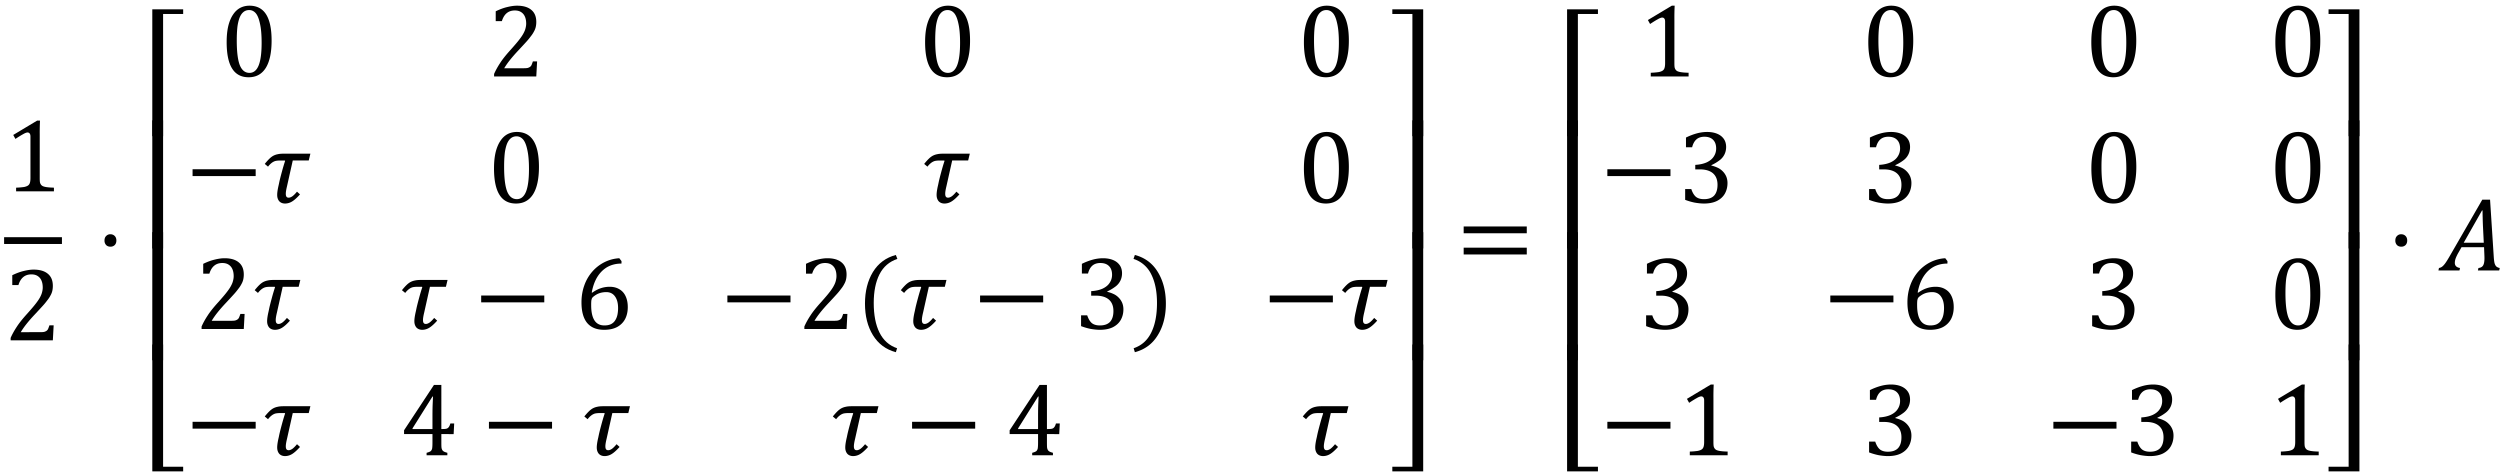 <svg xmlns="http://www.w3.org/2000/svg" xmlns:xlink="http://www.w3.org/1999/xlink" width="286pt" height="72" viewBox="0 0 286 54"><defs><symbol overflow="visible" id="a"><path d="M4.078-1.531c0 .23.008.402.031.515a.68.68 0 0 0 .141.282.572.572 0 0 0 .266.171c.125.043.273.075.453.094.187.024.43.04.734.047V0H1.375v-.422A8.17 8.17 0 0 0 2.297-.5c.187-.04.328-.094.422-.156a.516.516 0 0 0 .219-.281c.05-.125.078-.32.078-.594v-4.75c0-.157-.032-.27-.094-.344a.282.282 0 0 0-.235-.11c-.124 0-.304.07-.53.204-.231.125-.516.304-.86.531l-.25-.453 2.734-1.64h.328a27.34 27.34 0 0 0-.03 1.562zm0 0"/></symbol><symbol overflow="visible" id="b"><path d="M4.11-.938c.195 0 .35-.007.468-.03a.85.85 0 0 0 .281-.126.55.55 0 0 0 .172-.203c.04-.094.094-.234.157-.422h.484L5.578 0H.75v-.281c.176-.406.406-.82.688-1.25.28-.438.687-.946 1.218-1.532.446-.5.77-.878.969-1.14.219-.281.379-.52.484-.719.114-.207.192-.398.235-.578.05-.188.078-.367.078-.547 0-.3-.047-.562-.14-.781a1.13 1.13 0 0 0-.438-.531c-.188-.125-.43-.188-.719-.188-.742 0-1.234.406-1.484 1.219H.937v-1.125c.47-.227.907-.39 1.313-.484.414-.102.79-.157 1.125-.157.719 0 1.266.164 1.64.485.376.312.563.773.563 1.375 0 .21-.023.402-.062.578-.043.18-.11.351-.204.515a3.255 3.255 0 0 1-.359.547c-.148.2-.308.399-.484.594-.18.2-.485.531-.922 1-.75.793-1.297 1.48-1.64 2.063zm0 0"/></symbol><symbol overflow="visible" id="c"><path d="M1.688-4.14c.207 0 .375.07.5.202.124.126.187.297.187.516 0 .211-.063.383-.188.516a.678.678 0 0 1-.5.187c-.199 0-.359-.062-.484-.187a.722.722 0 0 1-.187-.516c0-.219.062-.39.187-.515a.636.636 0 0 1 .484-.204zm0 0"/></symbol><symbol overflow="visible" id="d"><path d="M.453 0v-14.516h3.531v.532H1.688V0zm0 0"/></symbol><symbol overflow="visible" id="e"><path d="M.453 0v-14.656h1.234V0zm0 0"/></symbol><symbol overflow="visible" id="f"><path d="M1.688-14.516V-.53h2.296V0H.454v-14.516zm0 0"/></symbol><symbol overflow="visible" id="g"><path d="M3.266.094c-.844 0-1.477-.332-1.891-1C.957-1.57.75-2.578.75-3.922c0-.719.063-1.336.188-1.86.132-.53.316-.96.546-1.296.227-.344.5-.598.813-.766.32-.164.676-.25 1.062-.25.852 0 1.489.336 1.907 1 .414.657.625 1.653.625 2.985 0 1.386-.227 2.433-.672 3.14C4.769-.258 4.117.094 3.266.094zM1.906-4.11c0 1.28.114 2.218.344 2.812.238.594.61.89 1.11.89.468 0 .816-.28 1.046-.843.227-.563.344-1.426.344-2.594 0-.906-.063-1.633-.188-2.187-.117-.563-.277-.961-.484-1.203-.21-.239-.46-.36-.75-.36-.273 0-.5.086-.687.25-.18.157-.325.387-.438.688a4.958 4.958 0 0 0-.234 1.093c-.043.43-.063.915-.063 1.454zm0 0"/></symbol><symbol overflow="visible" id="h"><path d="M.875-3.047v-.781h7.219v.781zm0 0"/></symbol><symbol overflow="visible" id="i"><path d="M1.875-2.406c.063-.281.156-.649.281-1.11.125-.468.25-.89.375-1.265L2.5-4.828H2c-.262 0-.465.023-.61.062a1.336 1.336 0 0 0-.406.22 2.23 2.23 0 0 0-.406.421l-.375-.313c.207-.257.39-.46.547-.609.164-.156.32-.27.469-.344.144-.07.3-.125.468-.156.165-.039.383-.062.657-.062h3.078l-.188.78H3.406L2.75-1.89c-.094.387-.14.672-.14.86 0 .156.023.273.078.343.05.075.132.11.25.11.124 0 .265-.05.421-.156.157-.114.332-.29.532-.532l.343.313c-.336.375-.636.648-.906.812a1.539 1.539 0 0 1-.797.235c-.281 0-.508-.09-.672-.266-.156-.187-.234-.426-.234-.719 0-.27.055-.648.172-1.14zm0 0"/></symbol><symbol overflow="visible" id="j"><path d="M5.344-7.766v.282c-.606 0-1.14.132-1.61.39-.46.262-.843.64-1.156 1.14-.305.5-.515 1.095-.64 1.782L2-4.156c.32-.227.64-.395.953-.5A3.13 3.13 0 0 1 4-4.828c.438 0 .813.101 1.125.297.313.187.547.46.703.812.156.344.234.75.234 1.219 0 .512-.101.96-.296 1.344-.2.386-.5.695-.907.922-.406.218-.906.328-1.5.328-.867 0-1.515-.266-1.953-.797-.43-.531-.64-1.313-.64-2.344 0-.695.109-1.348.328-1.953a4.842 4.842 0 0 1 .922-1.578 4.573 4.573 0 0 1 1.406-1.078 4.316 4.316 0 0 1 1.672-.438zm-1.75 3.547c-.188 0-.375.024-.563.063a2.13 2.13 0 0 0-.5.187 2.609 2.609 0 0 0-.453.313.756.756 0 0 0-.11.14 1.3 1.3 0 0 0-.077.282 5.658 5.658 0 0 0-.016.53c0 .75.125 1.325.375 1.72.25.386.629.578 1.14.578.29 0 .536-.047.735-.14.207-.102.367-.243.484-.423.125-.187.211-.398.266-.64.05-.239.078-.5.078-.782 0-.57-.121-1.02-.36-1.343-.23-.32-.562-.485-1-.485zm0 0"/></symbol><symbol overflow="visible" id="k"><path d="M2.063-2.969c0 1.367.218 2.492.656 3.375.445.895 1.117 1.492 2.015 1.797l-.14.453C3.457 2.352 2.582 1.703 1.969.703c-.606-.988-.907-2.191-.907-3.61 0-1.405.301-2.609.907-3.609.613-1 1.488-1.648 2.625-1.953l.172.453c-.918.305-1.602.891-2.047 1.766-.438.867-.656 1.96-.656 3.281zm0 0"/></symbol><symbol overflow="visible" id="l"><path d="M.938-6.344v-1.11a6.877 6.877 0 0 1 1.265-.484 4.574 4.574 0 0 1 1.14-.156c.446 0 .833.07 1.157.203.332.137.586.336.766.594.175.25.265.559.265.922 0 .324-.07.617-.203.875a1.86 1.86 0 0 1-.562.656 4.907 4.907 0 0 1-.922.547v.047c.238.055.469.133.687.234.219.094.41.227.578.391.176.168.317.367.422.594.102.23.157.492.157.781 0 .45-.102.852-.297 1.203-.2.356-.5.637-.907.844-.406.2-.902.297-1.484.297-.336 0-.7-.04-1.094-.11A6.822 6.822 0 0 1 .844-.328v-1.234h.703c.133.406.312.703.531.89.227.18.535.266.922.266.508 0 .895-.133 1.156-.406.258-.282.39-.692.39-1.235 0-.57-.171-1.008-.515-1.312-.343-.301-.851-.454-1.515-.454H2v-.515c.52-.031.96-.129 1.328-.297.363-.176.629-.398.797-.672.176-.27.266-.57.266-.906 0-.426-.118-.754-.344-.984-.23-.239-.563-.36-1-.36-.375 0-.68.102-.906.297-.23.2-.399.5-.5.906zm0 0"/></symbol><symbol overflow="visible" id="m"><path d="M2.906-2.969c0-1.32-.219-2.414-.656-3.281A3.389 3.389 0 0 0 .219-8.016l.156-.453c1.145.305 2.02.953 2.625 1.953.613 1 .922 2.204.922 3.61 0 1.418-.309 2.62-.922 3.61-.605 1-1.48 1.648-2.625 1.952l-.14-.453C1.14 1.898 1.812 1.301 2.25.406c.438-.883.656-2.008.656-3.375zm0 0"/></symbol><symbol overflow="visible" id="n"><path d="M3.031-.281c.239-.063.399-.13.485-.203a.59.59 0 0 0 .156-.329c.02-.144.031-.363.031-.656v-.953H.453v-.437l3.422-5.188h.844V-3h.125c.226 0 .39-.016.484-.047a.462.462 0 0 0 .234-.172c.07-.082.133-.222.188-.422h.438l-.063 1.22H4.719v.952c0 .262.004.453.015.578a.83.83 0 0 0 .094.297.54.54 0 0 0 .188.172c.082.043.21.09.39.14V0H3.031zM1.421-3h2.282v-1.453c0-.363.004-.774.016-1.234.02-.458.035-.801.047-1.032h-.063l-2.281 3.64zm0 0"/></symbol><symbol overflow="visible" id="o"><path d="M2.516 0v-13.984H.219v-.532H3.75V0zm0 0"/></symbol><symbol overflow="visible" id="p"><path d="M3.75-14.656V0H2.516v-14.656zm0 0"/></symbol><symbol overflow="visible" id="q"><path d="M3.75-14.516V0H.219v-.531h2.297v-13.985zm0 0"/></symbol><symbol overflow="visible" id="r"><path d="M.875-4.25v-.781h7.219v.781zm0 2.422v-.781h7.219v.78zm7.469-1.594zm0 0"/></symbol><symbol overflow="visible" id="s"><path d="M4.438 0L4.5-.281c.238-.02.41-.11.516-.266.113-.164.171-.453.171-.86 0-.144-.007-.312-.015-.5l-.031-.75H2.562l-.328.579a4.718 4.718 0 0 0-.343.703 1.612 1.612 0 0 0-.094.5c0 .336.195.531.594.594L2.328 0H-.078l.062-.281a.803.803 0 0 0 .344-.14c.113-.083.227-.204.344-.36.125-.164.297-.438.515-.813l3.75-6.5h.891l.422 6.531c.02.313.05.56.094.735.05.168.117.293.203.375a.77.77 0 0 0 .39.172L6.875 0zM2.813-3.172h2.296l-.093-1.875a38.468 38.468 0 0 1-.032-.969 28.865 28.865 0 0 1-.015-.843h-.063zm0 0"/></symbol></defs><use xlink:href="#a" x=".467" y="21.891"/><path d="M.469 27.523h6.617" fill="none" stroke-width=".776" stroke="#000" stroke-miterlimit="10"/><use xlink:href="#b" x=".467" y="38.937"/><use xlink:href="#c" x="10.939" y="30.939"/><use xlink:href="#d" x="16.97" y="15.583"/><use xlink:href="#e" x="16.97" y="28.427"/><use xlink:href="#e" x="16.97" y="41.215"/><use xlink:href="#f" x="16.97" y="53.925"/><use xlink:href="#g" x="25.18" y="8.745"/><use xlink:href="#b" x="55.773" y="8.745"/><use xlink:href="#g" x="105.082" y="8.745"/><use xlink:href="#g" x="148.418" y="8.745"/><use xlink:href="#h" x="21.155" y="23.19"/><use xlink:href="#i" x="30.086" y="23.19"/><use xlink:href="#g" x="55.765" y="23.19"/><use xlink:href="#i" x="105.523" y="23.19"/><use xlink:href="#g" x="148.418" y="23.19"/><use xlink:href="#b" x="22.311" y="37.636"/><use xlink:href="#i" x="28.934" y="37.636"/><use xlink:href="#i" x="45.779" y="37.636"/><use xlink:href="#h" x="54.172" y="37.636"/><use xlink:href="#j" x="65.756" y="37.636"/><use xlink:href="#h" x="82.338" y="37.636"/><use xlink:href="#b" x="91.269" y="37.636"/><use xlink:href="#k" x="97.892" y="37.636"/><use xlink:href="#i" x="102.853" y="37.636"/><use xlink:href="#h" x="111.246" y="37.636"/><use xlink:href="#l" x="122.83" y="37.636"/><use xlink:href="#m" x="129.454" y="37.636"/><use xlink:href="#h" x="144.386" y="37.636"/><use xlink:href="#i" x="153.316" y="37.636"/><use xlink:href="#h" x="21.155" y="52.082"/><use xlink:href="#i" x="30.086" y="52.082"/><use xlink:href="#n" x="45.771" y="52.082"/><use xlink:href="#h" x="55.06" y="52.082"/><use xlink:href="#i" x="66.645" y="52.082"/><use xlink:href="#i" x="95.074" y="52.082"/><use xlink:href="#h" x="103.467" y="52.082"/><use xlink:href="#n" x="115.051" y="52.082"/><use xlink:href="#i" x="148.837" y="52.082"/><use xlink:href="#o" x="159.063" y="15.583"/><use xlink:href="#p" x="159.063" y="28.427"/><use xlink:href="#p" x="159.063" y="41.215"/><use xlink:href="#q" x="159.063" y="53.925"/><use xlink:href="#r" x="166.569" y="30.939"/><use xlink:href="#d" x="178.821" y="15.583"/><use xlink:href="#e" x="178.821" y="28.427"/><use xlink:href="#e" x="178.821" y="41.215"/><use xlink:href="#f" x="178.821" y="53.925"/><use xlink:href="#a" x="187.472" y="8.745"/><use xlink:href="#g" x="212.984" y="8.745"/><use xlink:href="#g" x="238.497" y="8.745"/><use xlink:href="#g" x="259.55" y="8.745"/><use xlink:href="#h" x="183.007" y="23.19"/><use xlink:href="#l" x="191.938" y="23.19"/><use xlink:href="#l" x="212.979" y="23.19"/><use xlink:href="#g" x="238.503" y="23.19"/><use xlink:href="#g" x="259.556" y="23.19"/><use xlink:href="#l" x="187.472" y="37.636"/><use xlink:href="#h" x="208.513" y="37.636"/><use xlink:href="#j" x="217.444" y="37.636"/><use xlink:href="#l" x="238.497" y="37.636"/><use xlink:href="#g" x="259.55" y="37.636"/><g><use xlink:href="#h" x="183.007" y="52.082"/><use xlink:href="#a" x="191.938" y="52.082"/></g><g><use xlink:href="#l" x="212.979" y="52.082"/></g><g><use xlink:href="#h" x="234.032" y="52.082"/><use xlink:href="#l" x="242.962" y="52.082"/></g><g><use xlink:href="#a" x="259.556" y="52.082"/></g><g><use xlink:href="#o" x="266.168" y="15.583"/></g><g><use xlink:href="#p" x="266.168" y="28.427"/></g><g><use xlink:href="#p" x="266.168" y="41.215"/></g><g><use xlink:href="#q" x="266.168" y="53.925"/></g><g><use xlink:href="#c" x="273.01" y="30.939"/></g><g><use xlink:href="#s" x="279.035" y="30.939"/></g></svg>